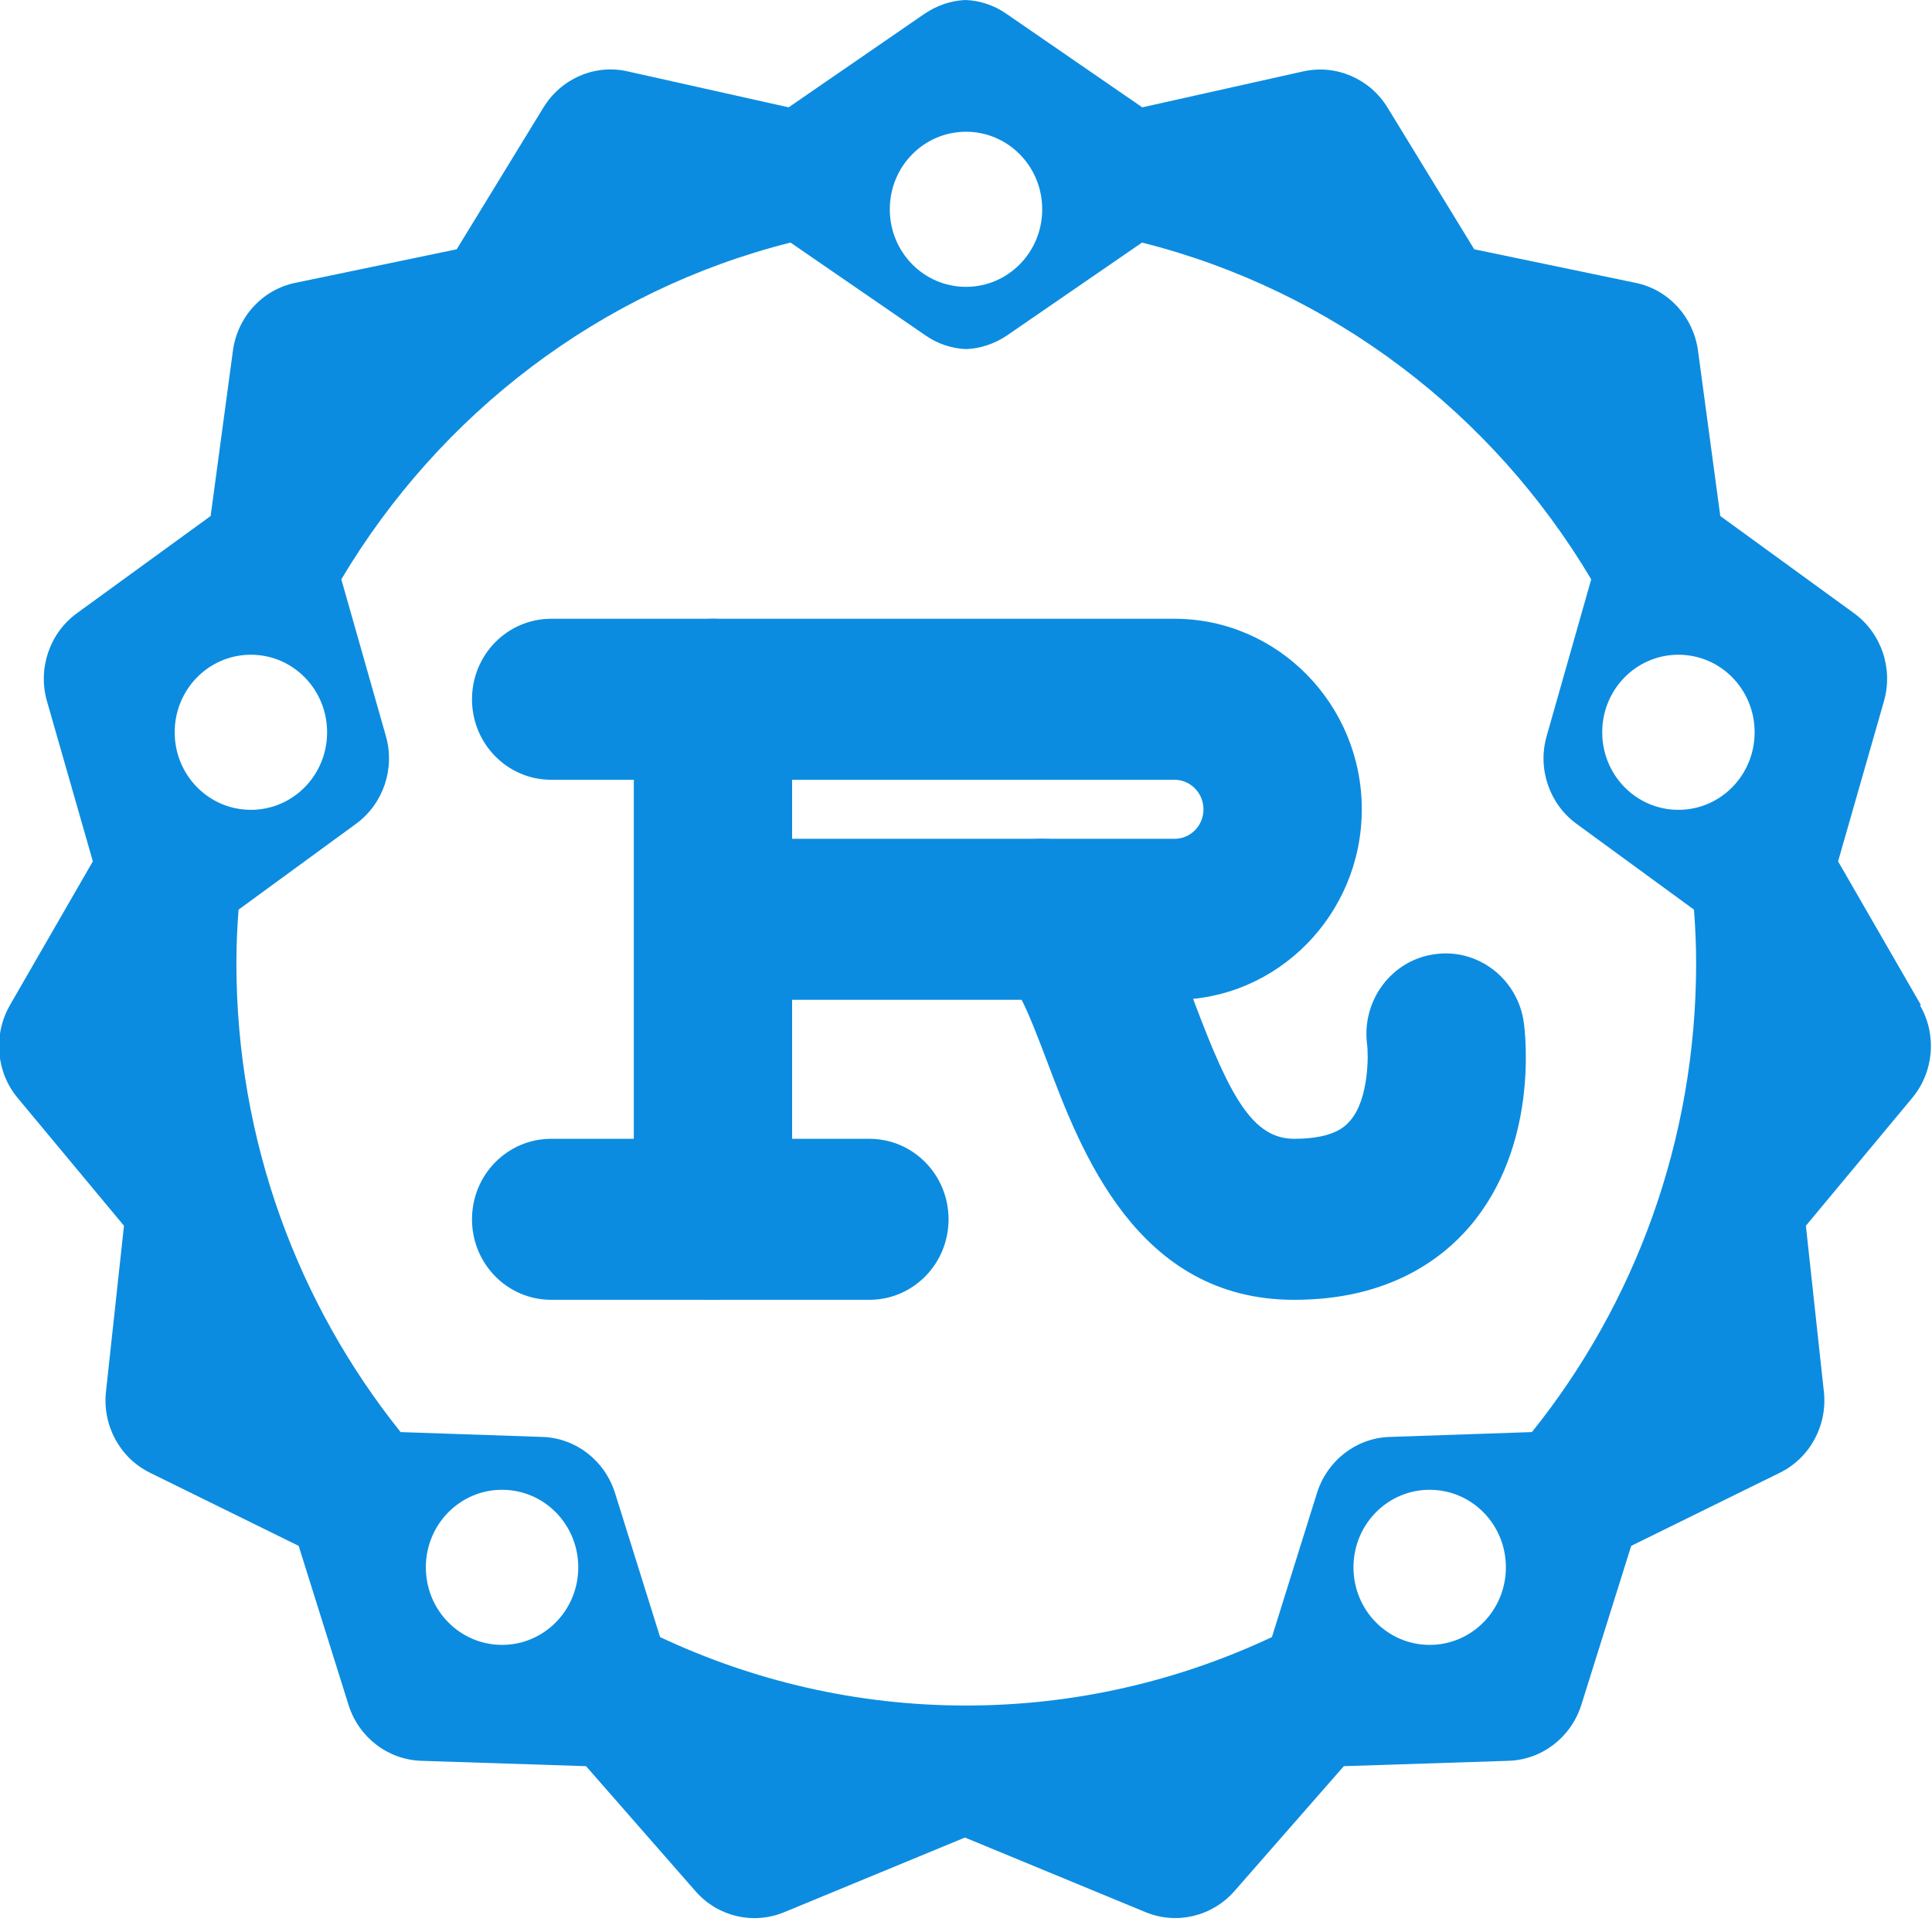 <svg width="72" height="72" viewBox="0 0 72 72" fill="none" xmlns="http://www.w3.org/2000/svg">
<g clip-path="url(#clip0_1425_3151)">
<path d="M43.77 37.26H28.14C26.51 37.26 25.19 35.92 25.19 34.26C25.19 32.6 26.51 31.26 28.14 31.26H43.77C44.37 31.26 44.85 30.77 44.85 30.16C44.85 29.55 44.36 29.06 43.77 29.06H20.54C18.91 29.06 17.59 27.72 17.59 26.06C17.59 24.4 18.91 23.06 20.54 23.06H43.77C47.62 23.06 50.75 26.25 50.75 30.16C50.75 34.07 47.62 37.26 43.77 37.26Z" fill="#0C8CE0"/>
<path d="M26.57 48.44C24.94 48.44 23.62 47.1 23.62 45.44V26.06C23.62 24.4 24.94 23.06 26.57 23.06C28.2 23.06 29.52 24.4 29.52 26.06V45.44C29.52 47.1 28.2 48.44 26.57 48.44Z" fill="#0C8CE0"/>
<path d="M48.22 48.44C42.36 48.44 40.27 42.87 39.02 39.55C38.73 38.79 38.32 37.7 38.02 37.16C36.76 36.82 35.83 35.65 35.83 34.26C35.83 32.6 37.15 31.26 38.78 31.26C42.21 31.26 43.5 34.67 44.53 37.4C45.84 40.88 46.69 42.44 48.23 42.44C49.77 42.44 50.17 41.93 50.32 41.76C51.04 40.92 50.99 39.23 50.95 38.94C50.73 37.3 51.85 35.78 53.47 35.56C55.08 35.33 56.57 36.48 56.79 38.12C56.85 38.58 57.33 42.72 54.77 45.71C53.7 46.96 51.7 48.44 48.24 48.44H48.22Z" fill="#0C8CE0"/>
<path d="M32.4 48.44H20.54C18.91 48.44 17.59 47.1 17.59 45.44C17.59 43.78 18.91 42.44 20.54 42.44H32.4C34.03 42.44 35.35 43.78 35.35 45.44C35.35 47.1 34.03 48.44 32.4 48.44Z" fill="#0C8CE0"/>
<path fill-rule="evenodd" clip-rule="evenodd" d="M71.59 37.46L68.5 32.1L70.21 26.13C70.56 24.91 70.11 23.59 69.09 22.85L64.11 19.23L63.28 13.07C63.11 11.81 62.18 10.79 60.95 10.54L54.94 9.29L51.71 4.01C51.05 2.93 49.79 2.39 48.57 2.66L42.57 4L37.5 0.51C37.04 0.19 36.51 0.02 35.98 0C35.45 0.02 34.92 0.2 34.46 0.51L29.39 4L23.39 2.66C22.17 2.38 20.91 2.93 20.25 4.01L17.02 9.29L11.01 10.54C9.78 10.79 8.85 11.81 8.68 13.07L7.85 19.23L2.87 22.85C1.85 23.59 1.4 24.91 1.75 26.13L3.46 32.1L0.37 37.46C-0.26 38.56 -0.15 39.95 0.66 40.92L4.62 45.68L3.95 51.86C3.81 53.12 4.47 54.34 5.6 54.89L11.13 57.61L12.99 63.54C13.37 64.75 14.46 65.58 15.7 65.62L21.84 65.82L25.92 70.48C26.75 71.43 28.07 71.74 29.23 71.26L35.96 68.48L42.69 71.26C43.85 71.74 45.17 71.42 46 70.48L50.08 65.82L56.22 65.62C57.47 65.58 58.55 64.74 58.93 63.54L60.79 57.61L66.32 54.89C67.45 54.34 68.11 53.12 67.97 51.86L67.3 45.68L71.26 40.92C72.07 39.95 72.19 38.56 71.55 37.46H71.59ZM36 4.91C37.57 4.91 38.84 6.2 38.84 7.8C38.84 9.4 37.57 10.69 36 10.69C34.43 10.69 33.16 9.4 33.16 7.8C33.16 6.2 34.43 4.91 36 4.91ZM6.51 27.29C6.51 25.69 7.78 24.4 9.35 24.4C10.92 24.4 12.19 25.69 12.19 27.29C12.19 28.89 10.92 30.18 9.35 30.18C7.78 30.18 6.51 28.89 6.51 27.29ZM18.71 61.3C17.14 61.3 15.87 60.01 15.87 58.41C15.87 56.81 17.14 55.52 18.71 55.52C20.28 55.52 21.55 56.81 21.55 58.41C21.55 60.01 20.28 61.3 18.71 61.3ZM53.28 61.3C51.71 61.3 50.44 60.01 50.44 58.41C50.44 56.81 51.71 55.52 53.28 55.52C54.85 55.52 56.12 56.81 56.12 58.41C56.12 60.01 54.85 61.3 53.28 61.3ZM57.07 53.37L51.79 53.55C50.54 53.59 49.46 54.43 49.08 55.64L47.4 61.01C43.93 62.64 40.07 63.56 36 63.56C31.93 63.56 28.07 62.64 24.6 61.01L22.92 55.64C22.54 54.43 21.46 53.59 20.21 53.55L14.93 53.37C11.11 48.6 8.81 42.52 8.81 35.89C8.81 35.22 8.84 34.56 8.89 33.9L13.27 30.7C14.28 29.96 14.73 28.65 14.38 27.43L12.72 21.59C16.4 15.41 22.38 10.82 29.46 9.04L34.49 12.5C34.95 12.82 35.48 12.99 36.01 13.01C36.54 12.99 37.07 12.81 37.53 12.5L42.56 9.04C49.64 10.82 55.63 15.41 59.3 21.59L57.64 27.43C57.29 28.65 57.74 29.96 58.75 30.7L63.13 33.9C63.18 34.56 63.21 35.22 63.21 35.89C63.21 42.52 60.91 48.61 57.09 53.37H57.07ZM62.55 30.18C60.98 30.18 59.71 28.89 59.71 27.29C59.71 25.69 60.98 24.4 62.55 24.4C64.12 24.4 65.39 25.69 65.39 27.29C65.39 28.89 64.12 30.18 62.55 30.18Z" fill="#0C8CE0"/>
</g>
<defs>
<clipPath id="clip0_1425_3151">
<rect width="72" height="71.5" fill="white"/>
</clipPath>
</defs>
</svg>
